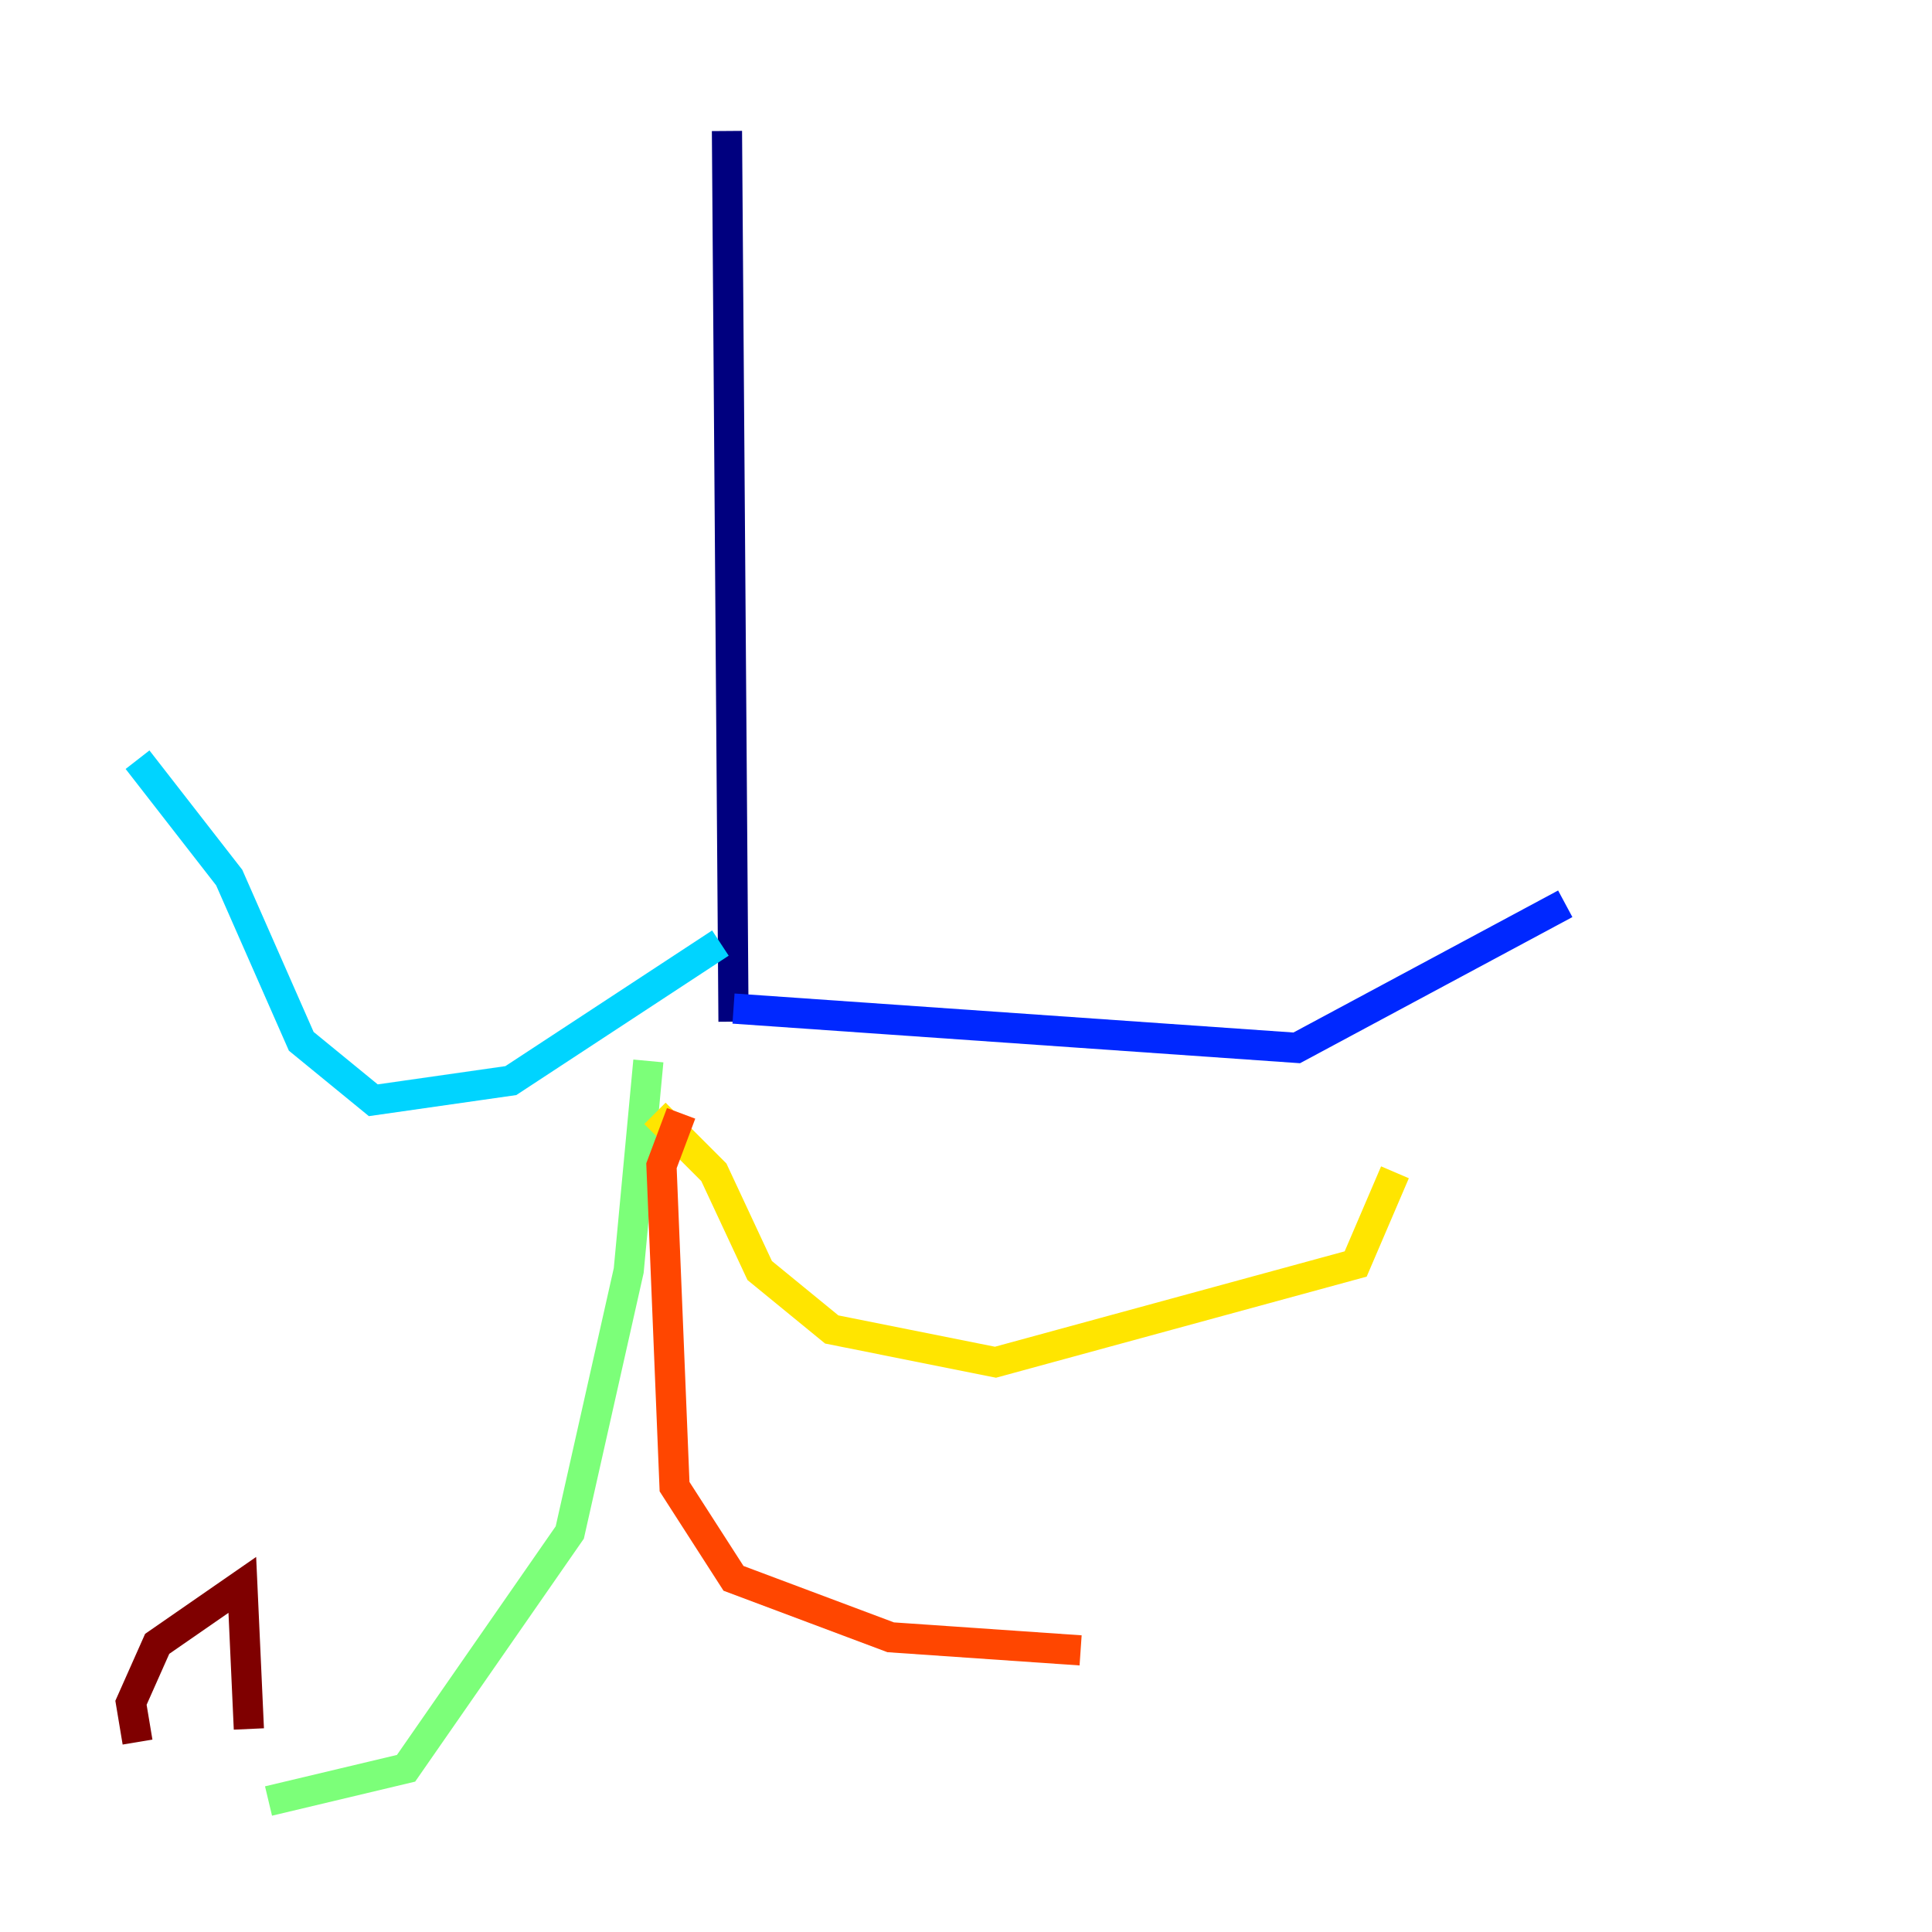 <?xml version="1.0" encoding="utf-8" ?>
<svg baseProfile="tiny" height="128" version="1.2" viewBox="0,0,128,128" width="128" xmlns="http://www.w3.org/2000/svg" xmlns:ev="http://www.w3.org/2001/xml-events" xmlns:xlink="http://www.w3.org/1999/xlink"><defs /><polyline fill="none" points="48.163,8.678 48.597,67.688" stroke="#00007f" stroke-width="2" /><polyline fill="none" points="48.597,66.82 85.912,69.424 103.702,59.878" stroke="#0028ff" stroke-width="2" /><polyline fill="none" points="47.729,62.481 33.844,71.593 24.732,72.895 19.959,68.99 15.186,58.142 9.112,50.332" stroke="#00d4ff" stroke-width="2" /><polyline fill="none" points="42.956,70.291 41.654,84.176 37.749,101.532 26.902,117.153 17.79,119.322" stroke="#7cff79" stroke-width="2" /><polyline fill="none" points="43.39,73.763 47.295,77.668 50.332,84.176 55.105,88.081 65.953,90.251 89.817,83.742 92.42,77.668" stroke="#ffe500" stroke-width="2" /><polyline fill="none" points="45.125,73.763 43.824,77.234 44.691,98.495 48.597,104.57 59.01,108.475 71.593,109.342" stroke="#ff4600" stroke-width="2" /><polyline fill="none" points="16.488,114.549 16.054,105.003 10.414,108.909 8.678,112.814 9.112,115.417" stroke="#7f0000" stroke-width="2" /></svg>